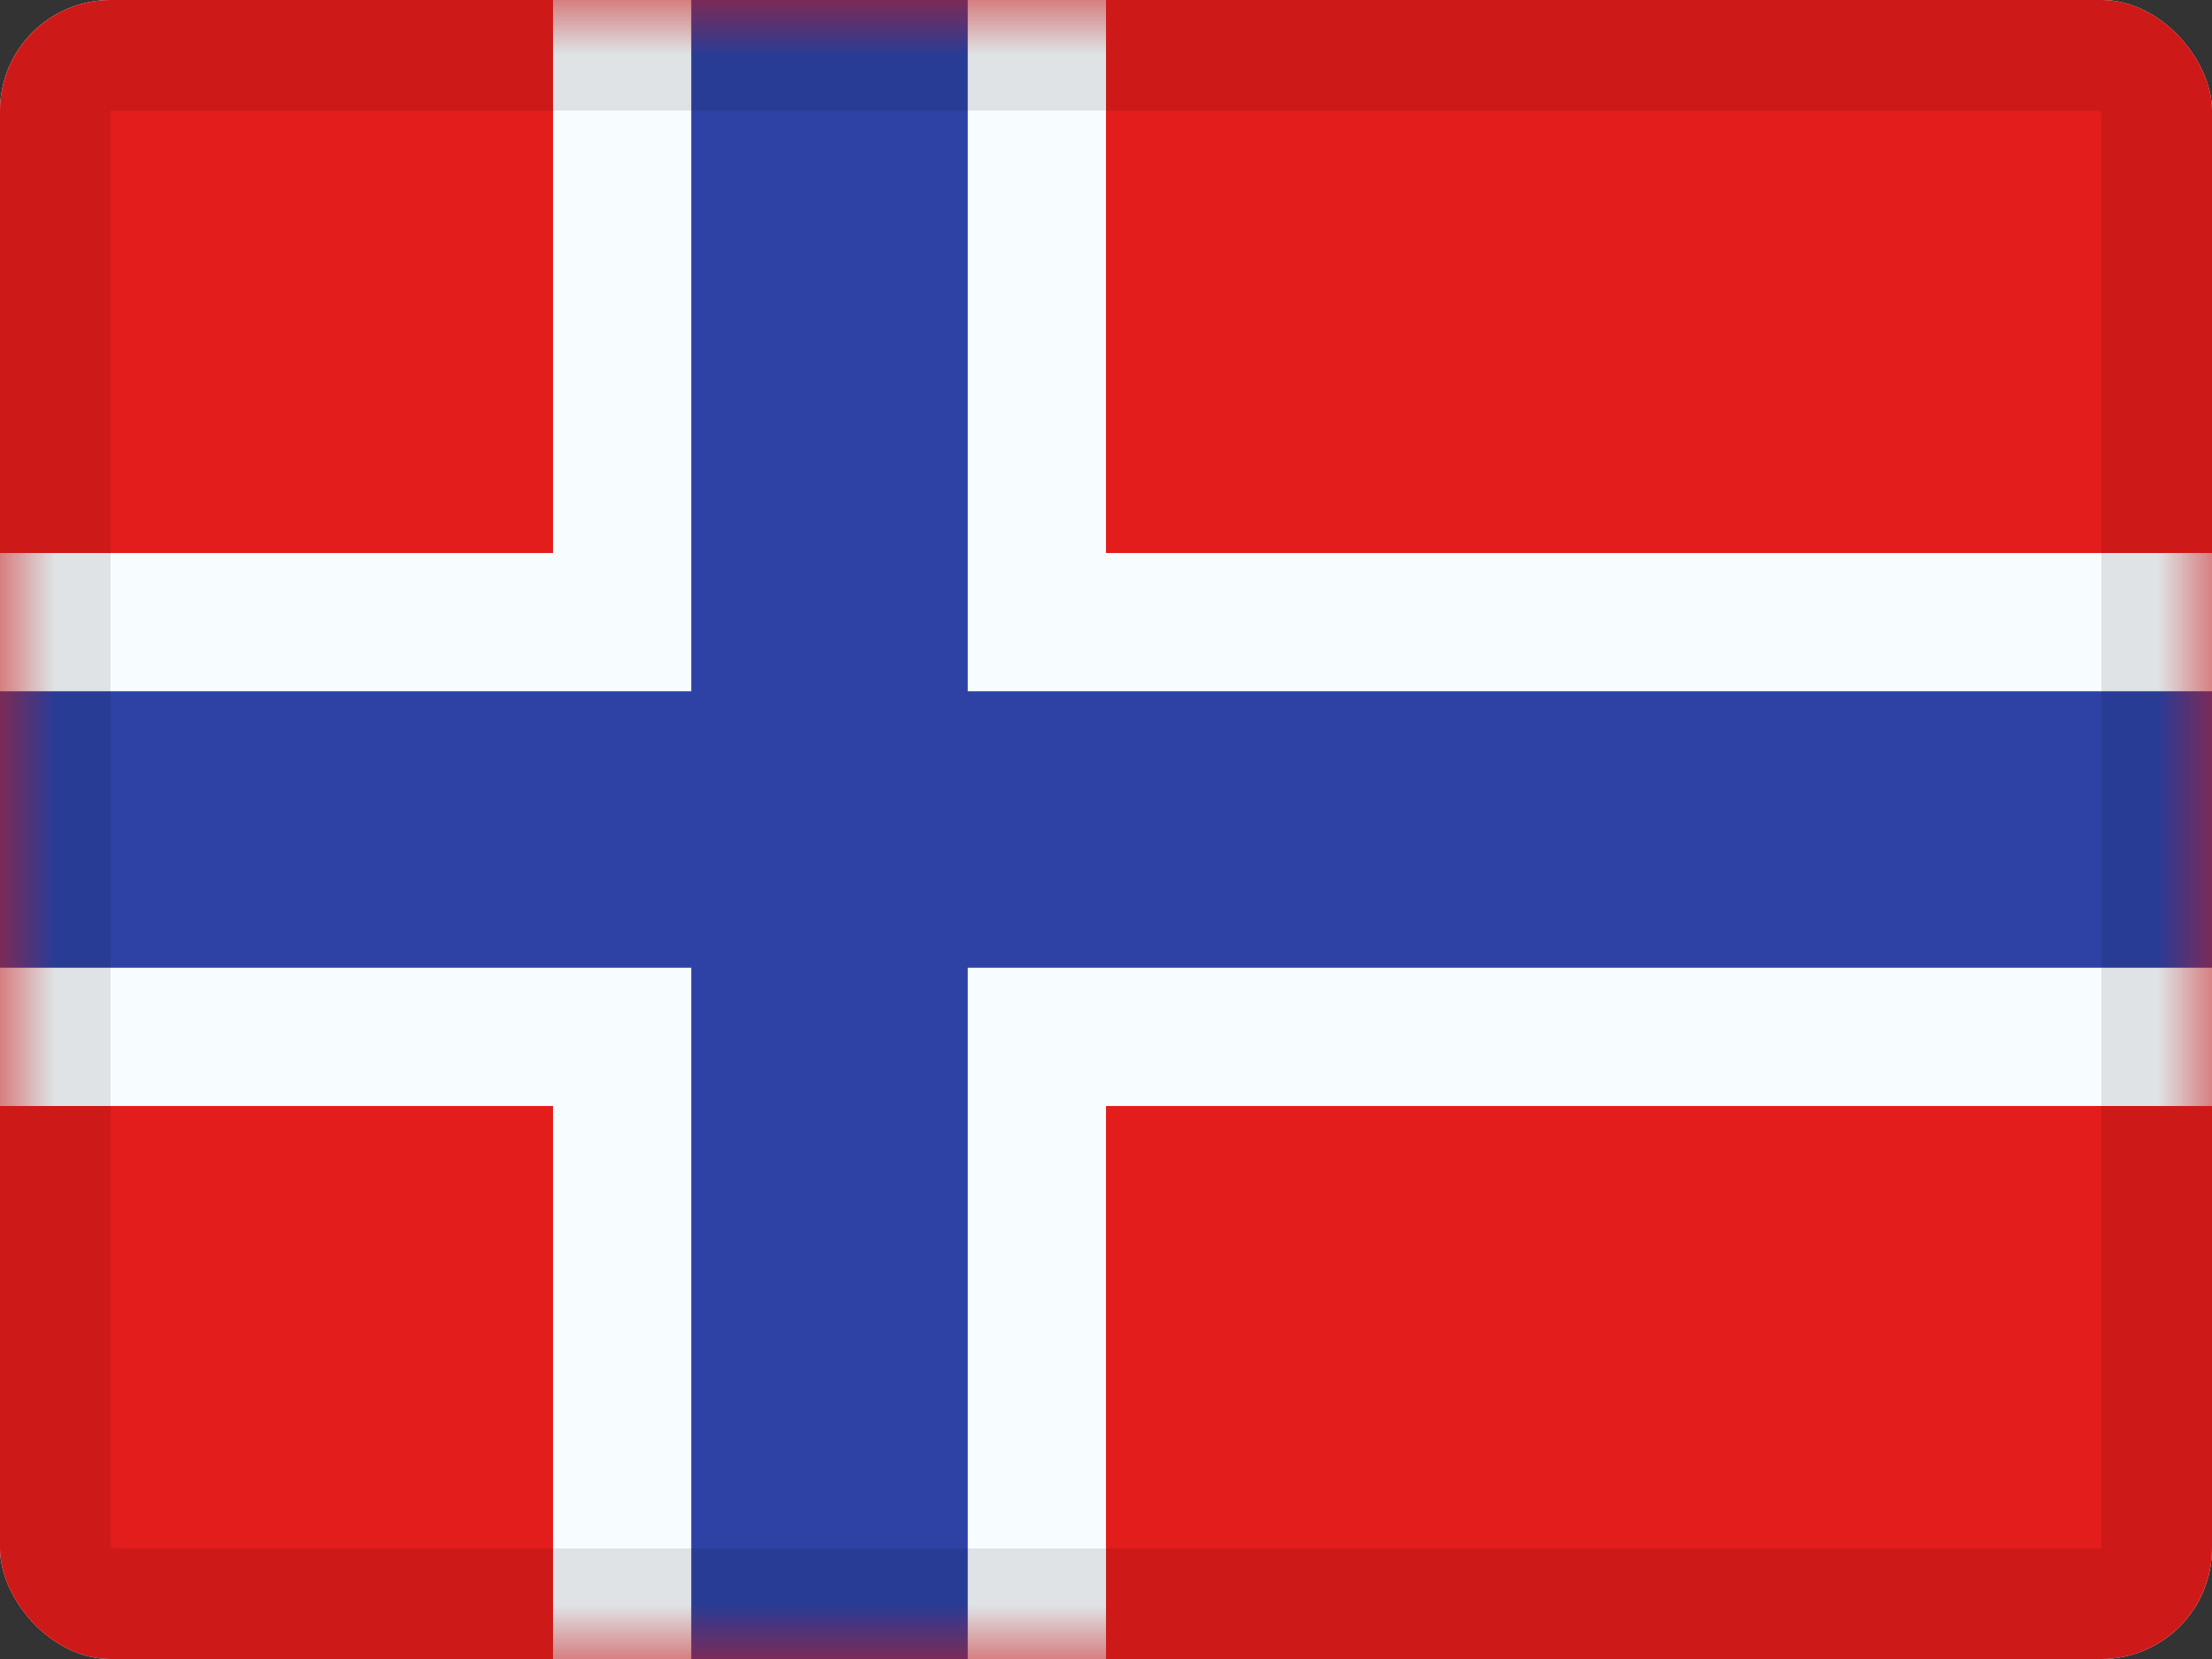 <svg width="20" height="15" viewBox="0 0 20 15" fill="none" xmlns="http://www.w3.org/2000/svg">
<rect x="0" y="0" width="20" height="15" fill="#333333" stroke="none"/>
<g clip-path="url(#clip0_85465_15846)">
<rect width="20" height="15" rx="1" fill="white"/>
<path fill-rule="evenodd" clip-rule="evenodd" d="M0 0V15H20V0H0Z" fill="#E31D1C"/>
<mask id="mask0_85465_15846" style="mask-type:luminance" maskUnits="userSpaceOnUse" x="0" y="0" width="20" height="15">
<path fill-rule="evenodd" clip-rule="evenodd" d="M0 0V15H20V0H0Z" fill="white"/>
</mask>
<g mask="url(#mask0_85465_15846)">
<path d="M6.25 -0.625H5.625V0V5.625H0H-0.625V6.25V8.75V9.375H0H5.625V15V15.625H6.25H8.75H9.375V15V9.375H20H20.625V8.75V6.25V5.625H20H9.375V0V-0.625H8.75H6.25Z" fill="#2E42A5" stroke="#F7FCFF" stroke-width="1.25"/>
</g>
</g>
<rect x="0.5" y="0.5" width="19" height="14" rx="0.5" stroke="black" stroke-opacity="0.1"/>
<defs>
<clipPath id="clip0_85465_15846">
<rect width="20" height="15" rx="1" fill="white"/>
</clipPath>
</defs>
</svg>
